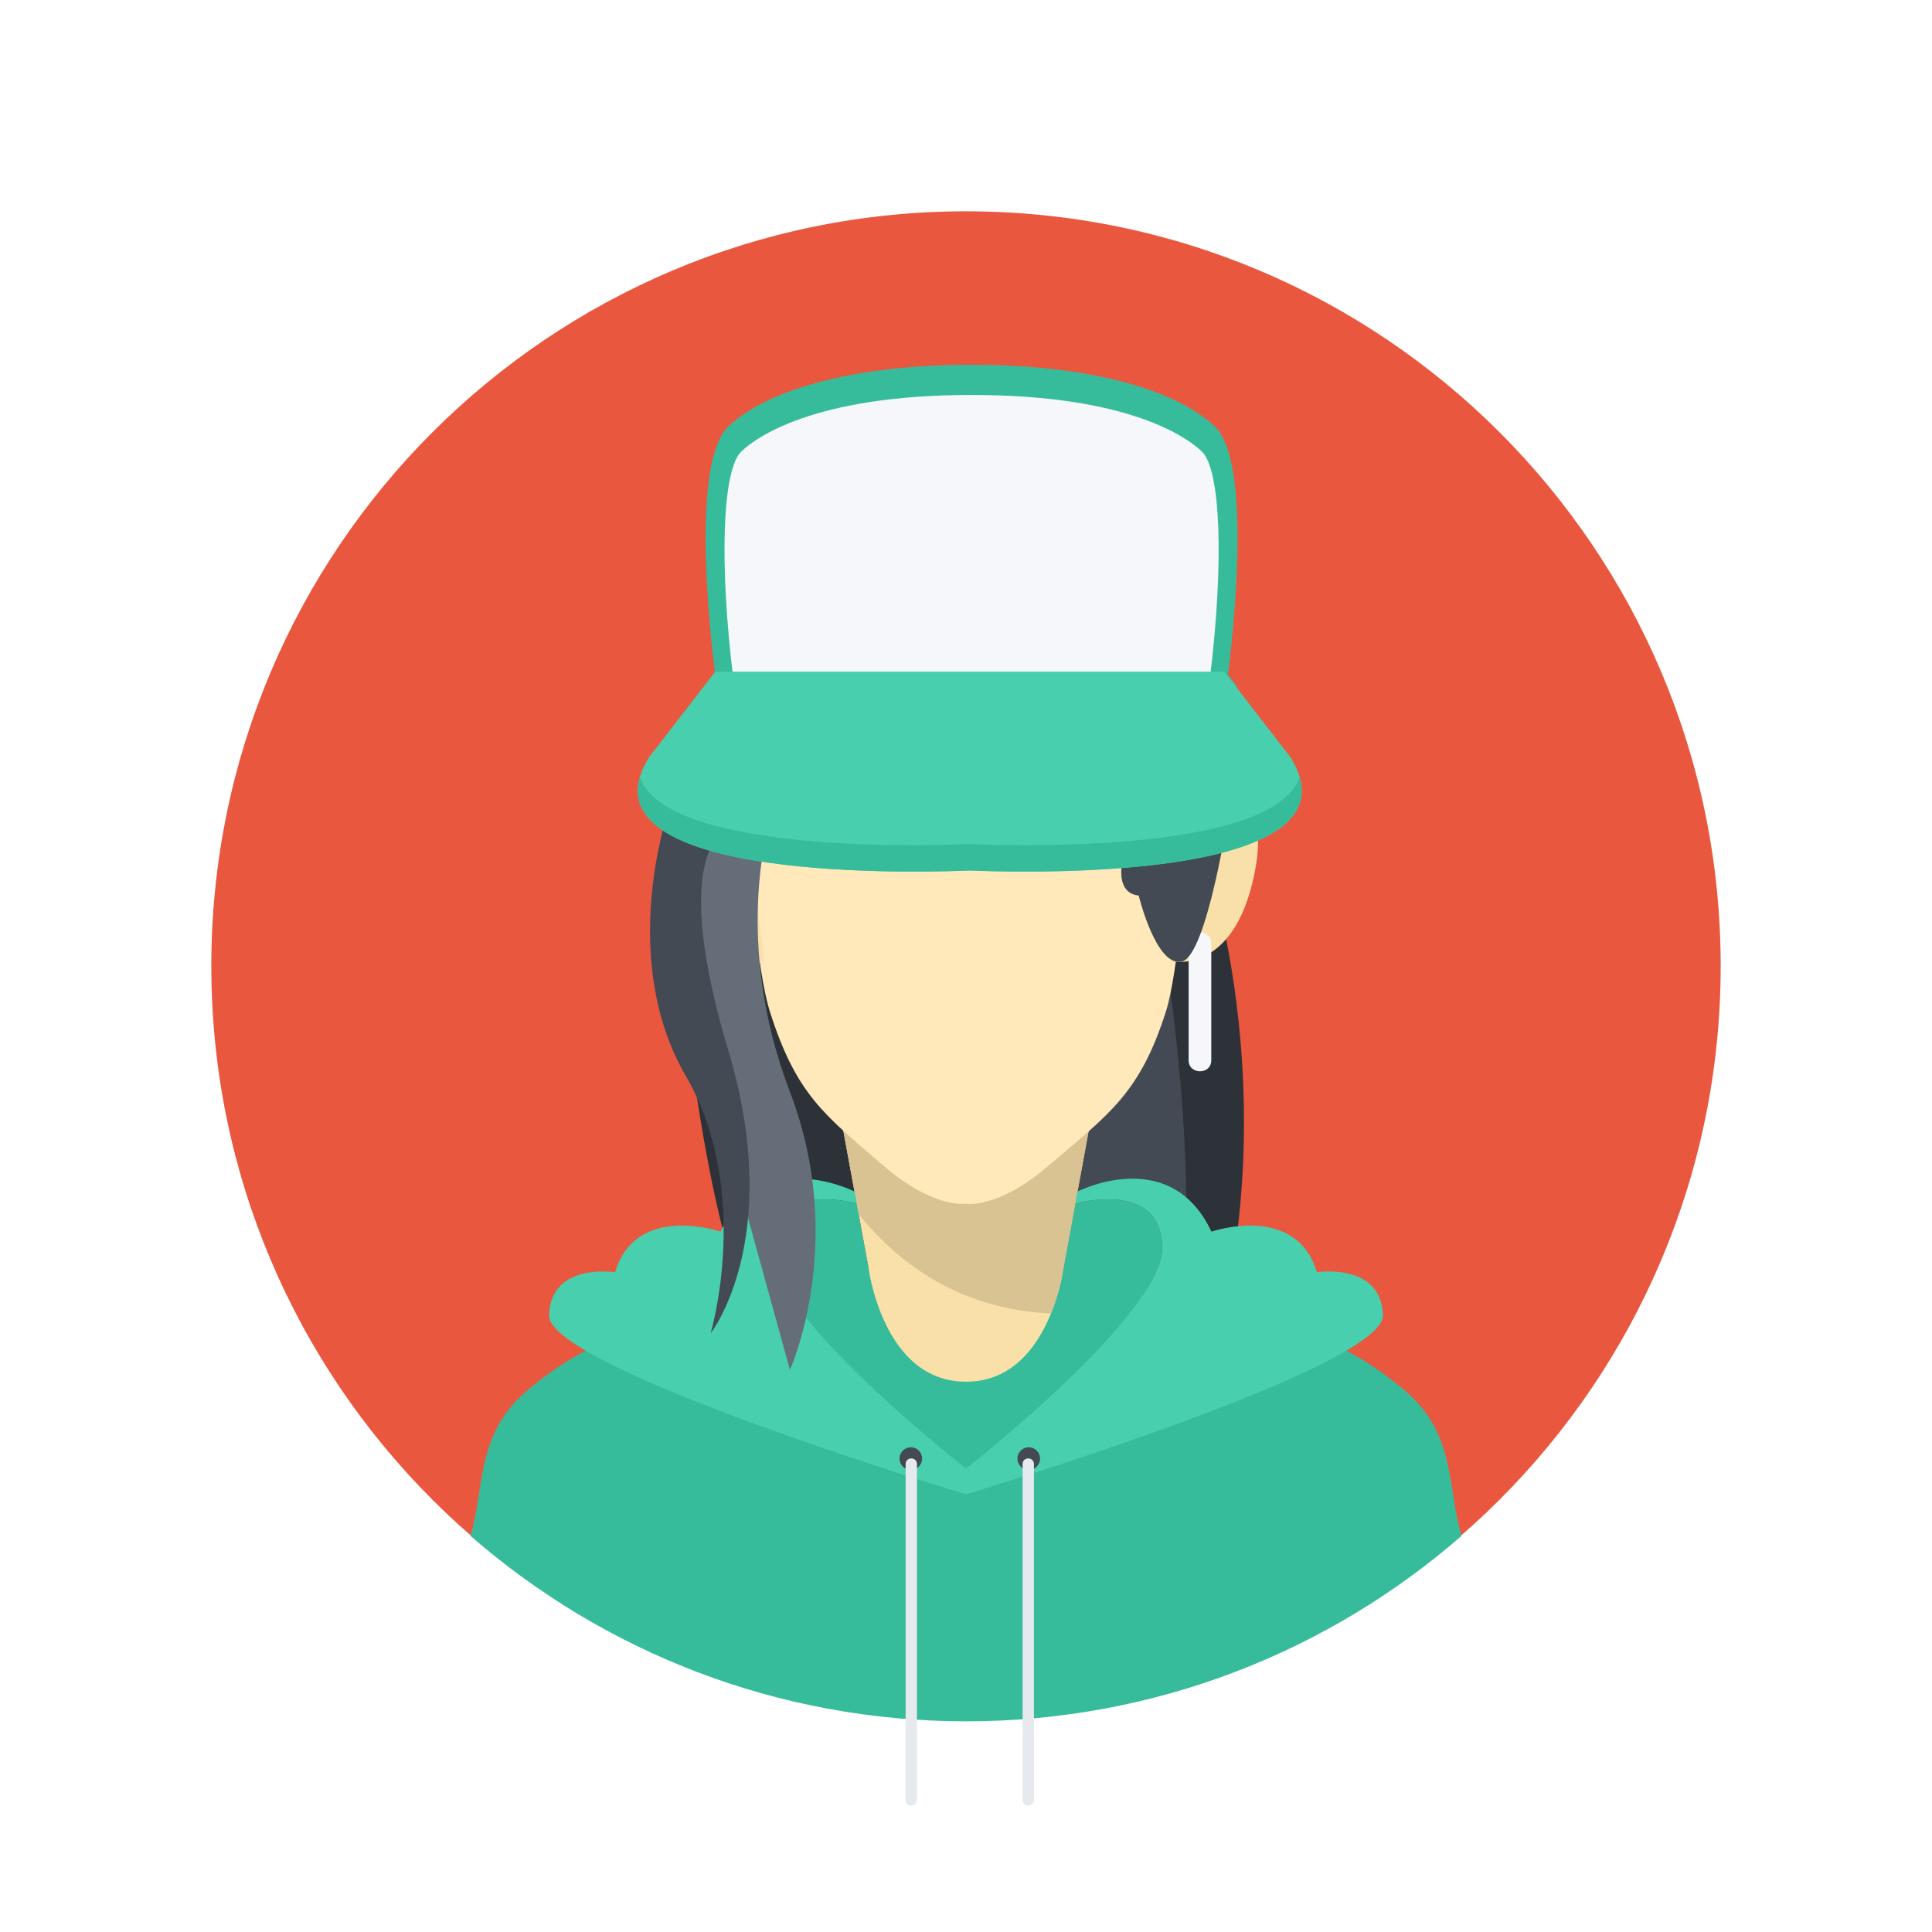 <?xml version="1.0" encoding="UTF-8" standalone="no"?>
<!-- Created with Inkscape (http://www.inkscape.org/) -->

<svg
   xmlns:dc="http://purl.org/dc/elements/1.1/"
   xmlns:cc="http://creativecommons.org/ns#"
   xmlns:rdf="http://www.w3.org/1999/02/22-rdf-syntax-ns#"
   xmlns:svg="http://www.w3.org/2000/svg"
   xmlns="http://www.w3.org/2000/svg"
   xmlns:sodipodi="http://sodipodi.sourceforge.net/DTD/sodipodi-0.dtd"
   xmlns:inkscape="http://www.inkscape.org/namespaces/inkscape"
   id="svg2"
   version="1.1"
   inkscape:version="0.48.5 r10040"
   width="640"
   height="640"
   xml:space="preserve"
   sodipodi:docname="人物.ai"><rect width="100%" height="100%" fill="#808080" stroke="none"/><defs
     id="defs6"><clipPath
       clipPathUnits="userSpaceOnUse"
       id="clipPath22"><path
         d="M 0,512 512,512 512,0 0,0 0,512 z"
         id="path24" /></clipPath><clipPath
       clipPathUnits="userSpaceOnUse"
       id="clipPath34"><path
         d="M 0,512 512,512 512,0 0,0 0,512 z"
         id="path36" /></clipPath><clipPath
       clipPathUnits="userSpaceOnUse"
       id="clipPath52"><path
         d="M 0,512 512,512 512,0 0,0 0,512 z"
         id="path54" /></clipPath></defs><sodipodi:namedview
     pagecolor="#ffffff"
     bordercolor="#666666"
     borderopacity="1"
     objecttolerance="10"
     gridtolerance="10"
     guidetolerance="10"
     inkscape:pageopacity="0"
     inkscape:pageshadow="2"
     inkscape:window-width="684"
     inkscape:window-height="480"
     id="namedview4"
     showgrid="false"
     inkscape:zoom="0.36875"
     inkscape:cx="320"
     inkscape:cy="320"
     inkscape:window-x="0"
     inkscape:window-y="25"
     inkscape:window-maximized="0"
     inkscape:current-layer="g10" /><g
     id="g10"
     inkscape:groupmode="layer"
     inkscape:label="人物"
     transform="matrix(1.25,0,0,-1.25,0,640)"><path
       d="M 0,0 512,0 512,512 0,512 0,0 z"
       style="fill:#ffffff;fill-opacity:1;fill-rule:nonzero;stroke:none"
       id="path12" /><g
       id="g14"
       transform="translate(0,512)"><path
         d="M 0,0 0,-512 0,0 z"
         style="fill:#ffffff;fill-opacity:1;fill-rule:nonzero;stroke:none"
         id="path16" /></g><g
       id="g18"><g
         id="g20"
         clip-path="url(#clipPath22)"><path
           d="m 1024,0 -512,0 0,512 512,0 0,-512 z"
           style="fill:#ffffff;fill-opacity:1;fill-rule:nonzero;stroke:none"
           id="path26" /></g></g><path
       d="M 0,0 512,0 0,0 z"
       style="fill:#ffffff;fill-opacity:1;fill-rule:nonzero;stroke:none"
       id="path28" /><g
       id="g30"><g
         id="g32"
         clip-path="url(#clipPath34)"><path
           d="m 1024,-512 -512,0 0,512 512,0 0,-512 z"
           style="fill:#ffffff;fill-opacity:1;fill-rule:nonzero;stroke:none"
           id="path38" /><path
           d="m 1024,511 -512,0 0,512 512,0 0,-512 z"
           style="fill:#ffffff;fill-opacity:1;fill-rule:nonzero;stroke:none"
           id="path40" /></g></g><g
       id="g42"
       transform="translate(0,512)"><path
         d="M 0,0 0,-1 0,0 z"
         style="fill:#ffffff;fill-opacity:1;fill-rule:nonzero;stroke:none"
         id="path44" /></g><path
       d="m 0,511 512,0 0,1 -512,0 0,-1 z"
       style="fill:#ffffff;fill-opacity:1;fill-rule:nonzero;stroke:none"
       id="path46" /><g
       id="g48"><g
         id="g50"
         clip-path="url(#clipPath52)"><g
           id="g56"
           transform="translate(456,256)"><path
             d="m 0,0 c 0,-110.457 -89.543,-200 -200,-200 -110.457,0 -200,89.543 -200,200 0,110.457 89.543,200 200,200 C -89.543,200 0,110.457 0,0"
             style="fill:#e9573f;fill-opacity:1;fill-rule:nonzero;stroke:none"
             id="path58" /></g><g
           id="g60"
           transform="translate(320.373,281.508)"><path
             d="m 0,0 -74.373,-34.573 -5.333,25.065 -60.667,-12.692 c 0,0 7.141,-82.181 23.123,-102.286 6.475,-8.145 11.456,-12.045 15.16,-13.783 l -7.949,-29.739 c 0,0 57.666,-76.5 97.666,4.5 C 27.627,-82.508 0,0 0,0"
             style="fill:#2d3138;fill-opacity:1;fill-rule:nonzero;stroke:none"
             id="path62" /></g><g
           id="g64"
           transform="translate(305.506,278.333)"><path
             d="M 0,0 C 0,0 25.16,-124.666 -9.173,-160.333 -43.506,-196 -30.839,-175 -30.839,-175 L -16.436,-1.667 0,0 z"
             style="fill:#434a54;fill-opacity:1;fill-rule:nonzero;stroke:none"
             id="path66" /></g><g
           id="g68"
           transform="translate(372.668,143.162)"><path
             d="m 0,0 c -7.354,6.355 -19.364,14.563 -30.666,15.666 -2.679,0.262 -15.099,3.465 -29.701,7.4 -0.705,0.192 -1.414,0.383 -2.129,0.577 -0.018,0.003 -0.033,0.007 -0.051,0.013 -0.878,0.237 -1.762,0.477 -2.652,0.719 -8.923,2.422 -18.324,5.02 -26.62,7.326 -0.182,0.051 -0.363,0.102 -0.542,0.151 -0.467,0.13 -0.93,0.259 -1.389,0.386 -0.219,0.061 -0.436,0.121 -0.652,0.182 -0.409,0.113 -0.811,0.226 -1.211,0.338 -0.238,0.066 -0.475,0.133 -0.709,0.197 -0.354,0.1 -0.7,0.195 -1.047,0.293 -0.697,0.193 -1.381,0.385 -2.053,0.572 -0.121,0.035 -0.246,0.071 -0.367,0.104 -0.223,0.062 -0.44,0.123 -0.66,0.183 -0.387,0.11 -0.77,0.217 -1.147,0.323 -5.434,1.519 -9.816,2.754 -12.425,3.49 -0.016,0.004 -0.03,0.008 -0.045,0.012 -0.411,0.115 -0.766,0.216 -1.084,0.306 -0.106,0.03 -0.205,0.057 -0.301,0.084 -0.315,0.09 -0.555,0.157 -0.75,0.213 -0.297,0.084 -0.467,0.131 -0.467,0.131 0,0 -0.221,-0.062 -0.602,-0.17 -0.032,-0.008 -0.054,-0.016 -0.089,-0.025 -0.079,-0.022 -0.164,-0.047 -0.256,-0.073 -0.09,-0.025 -0.173,-0.048 -0.276,-0.078 -0.134,-0.037 -0.28,-0.078 -0.435,-0.123 -0.244,-0.068 -0.516,-0.144 -0.811,-0.228 -0.129,-0.035 -0.265,-0.074 -0.404,-0.114 -0.066,-0.019 -0.131,-0.037 -0.199,-0.056 -0.414,-0.117 -0.86,-0.242 -1.346,-0.379 -0.113,-0.031 -0.232,-0.066 -0.352,-0.1 -0.008,-0.002 -0.017,-0.004 -0.027,-0.007 -0.341,-0.096 -0.699,-0.196 -1.071,-0.301 -0.142,-0.039 -0.278,-0.078 -0.423,-0.119 -0.145,-0.041 -0.293,-0.082 -0.441,-0.123 -0.043,-0.014 -0.088,-0.026 -0.133,-0.038 -0.031,-0.009 -0.063,-0.019 -0.095,-0.027 -0.29,-0.082 -0.589,-0.166 -0.893,-0.252 -0.014,-0.004 -0.03,-0.008 -0.043,-0.012 -0.045,-0.013 -0.09,-0.025 -0.136,-0.039 -0.107,-0.029 -0.208,-0.056 -0.316,-0.088 -0.175,-0.048 -0.358,-0.101 -0.539,-0.152 -0.98,-0.275 -2.027,-0.568 -3.133,-0.879 -0.164,-0.045 -0.322,-0.09 -0.488,-0.137 -0.379,-0.105 -0.77,-0.214 -1.163,-0.324 -0.079,-0.023 -0.157,-0.045 -0.236,-0.066 -0.388,-0.11 -0.78,-0.219 -1.179,-0.33 -0.227,-0.065 -0.458,-0.129 -0.689,-0.194 -0.338,-0.093 -0.676,-0.189 -1.022,-0.285 -0.193,-0.054 -0.393,-0.111 -0.59,-0.166 -0.583,-0.162 -1.174,-0.328 -1.775,-0.496 -0.381,-0.105 -0.762,-0.213 -1.15,-0.32 -0.219,-0.061 -0.441,-0.123 -0.661,-0.184 -0.414,-0.115 -0.828,-0.232 -1.248,-0.347 -0.275,-0.079 -0.55,-0.155 -0.828,-0.233 -0.392,-0.109 -0.789,-0.219 -1.188,-0.33 -0.284,-0.078 -0.568,-0.158 -0.856,-0.238 -0.272,-0.076 -0.55,-0.153 -0.825,-0.229 -0.137,-0.039 -0.274,-0.076 -0.412,-0.115 -0.037,-0.01 -0.073,-0.019 -0.109,-0.029 -0.249,-0.071 -0.495,-0.139 -0.747,-0.207 -0.321,-0.09 -0.648,-0.182 -0.973,-0.272 -0.044,-0.011 -0.088,-0.023 -0.132,-0.037 -0.271,-0.074 -0.541,-0.148 -0.812,-0.224 -0.211,-0.059 -0.424,-0.118 -0.637,-0.176 -0.529,-0.149 -1.062,-0.295 -1.598,-0.444 -0.221,-0.06 -0.442,-0.123 -0.664,-0.183 -0.469,-0.131 -0.938,-0.26 -1.41,-0.391 -0.275,-0.076 -0.551,-0.152 -0.828,-0.228 -0.539,-0.151 -1.082,-0.299 -1.625,-0.45 -0.241,-0.066 -0.483,-0.132 -0.725,-0.199 -0.125,-0.035 -0.25,-0.07 -0.376,-0.103 l -0.079,-0.024 c -0.474,-0.131 -0.951,-0.261 -1.428,-0.392 -0.322,-0.088 -0.646,-0.178 -0.968,-0.266 -0.428,-0.119 -0.858,-0.236 -1.286,-0.353 -0.31,-0.086 -0.621,-0.172 -0.932,-0.258 -0.439,-0.119 -0.876,-0.241 -1.314,-0.36 -0.293,-0.08 -0.583,-0.16 -0.874,-0.24 -0.651,-0.178 -1.301,-0.355 -1.95,-0.533 -0.074,-0.02 -0.146,-0.041 -0.221,-0.061 -0.729,-0.199 -1.458,-0.398 -2.185,-0.595 -0.243,-0.067 -0.485,-0.133 -0.729,-0.2 -0.478,-0.13 -0.957,-0.261 -1.433,-0.39 -0.035,-0.01 -0.069,-0.018 -0.104,-0.028 -0.274,-0.076 -0.549,-0.15 -0.822,-0.224 -0.416,-0.113 -0.831,-0.225 -1.245,-0.338 -0.31,-0.084 -0.618,-0.168 -0.927,-0.25 -0.51,-0.139 -1.015,-0.275 -1.52,-0.412 -15.167,-4.096 -28.259,-7.486 -31.019,-7.756 -11.302,-1.103 -23.313,-9.311 -30.666,-15.666 -13.235,-11.439 -10.854,-25.453 -14.641,-38.188 35.133,-30.605 81.055,-49.144 131.309,-49.144 50.254,0 96.176,18.539 131.309,49.144 C 10.854,-25.453 13.235,-11.439 0,0"
             style="fill:#37bc9b;fill-opacity:1;fill-rule:nonzero;stroke:none"
             id="path70" /></g><g
           id="g72"
           transform="translate(230.057,176.596)"><path
             d="m 0,0 -3.025,16.465 c -4.22,1.055 -22.441,4.68 -23.031,-11.233 -0.667,-17.998 51.999,-58.998 51.999,-58.998 L 15.654,-28.129 C 2.475,-20.687 0,0 0,0"
             style="fill:#37bc9b;fill-opacity:1;fill-rule:nonzero;stroke:none"
             id="path74" /></g><g
           id="g76"
           transform="translate(281.943,176.596)"><path
             d="m 0,0 3.025,16.465 c 4.22,1.055 22.441,4.68 23.031,-11.233 0.667,-17.998 -51.999,-58.998 -51.999,-58.998 l 10.289,25.637 C -2.475,-20.687 0,0 0,0"
             style="fill:#37bc9b;fill-opacity:1;fill-rule:nonzero;stroke:none"
             id="path78" /></g><g
           id="g80"
           transform="translate(256,259.83)"><path
             d="m 0,0 -42.25,5.5 16.307,-88.734 c 0,0 3.666,-30.766 25.943,-30.766 22.277,0 25.943,30.766 25.943,30.766 L 42.25,5.5 0,0 z"
             style="fill:#f9e0a8;fill-opacity:1;fill-rule:nonzero;stroke:none"
             id="path82" /></g><g
           id="g84"
           transform="translate(290,250.33)"><path
             d="m 0,0 -69.525,-21.592 7.086,-38.556 c 10.66,-13.145 26.918,-25.186 50.957,-26.264 2.709,6.691 3.425,12.678 3.425,12.678 L 4.07,-7.744 C 1.686,-2.947 0,0 0,0"
             style="fill:#d9c392;fill-opacity:1;fill-rule:nonzero;stroke:none"
             id="path86" /></g><g
           id="g88"
           transform="translate(349,174.83)"><path
             d="m 0,0 c -5.5,18.5 -27.955,10.777 -27.955,10.777 -10.543,22.401 -33.758,11.485 -35.492,10.631 l -0.584,-3.178 c 4.219,1.055 22.44,4.68 23.03,-11.232 C -40.334,-11 -93,-52 -93,-52 c 0,0 -52.666,41 -51.999,58.998 0.59,15.912 18.811,12.287 23.03,11.232 l -0.584,3.178 c -1.734,0.854 -24.949,11.77 -35.492,-10.631 0,0 -22.455,7.723 -27.955,-10.777 0,0 -17,2.745 -17.5,-11.343 -0.5,-14.088 110.445,-47.487 110.445,-47.487 l 0.11,0 c 0,0 110.945,33.399 110.445,47.487 C 17,2.745 0,0 0,0"
             style="fill:#48cfad;fill-opacity:1;fill-rule:nonzero;stroke:none"
             id="path90" /></g><g
           id="g92"
           transform="translate(244.375,125.455)"><path
             d="m 0,0 c 0,-1.656 -1.344,-3 -3,-3 -1.656,0 -3,1.344 -3,3 0,1.656 1.344,3 3,3 1.656,0 3,-1.344 3,-3"
             style="fill:#434a54;fill-opacity:1;fill-rule:nonzero;stroke:none"
             id="path94" /></g><g
           id="g96"
           transform="translate(269.625,125.455)"><path
             d="M 0,0 C 0,-1.656 1.344,-3 3,-3 4.656,-3 6,-1.656 6,0 6,1.656 4.656,3 3,3 1.344,3 0,1.656 0,0"
             style="fill:#434a54;fill-opacity:1;fill-rule:nonzero;stroke:none"
             id="path98" /></g><g
           id="g100"
           transform="translate(240,124)"><path
             d="m 0,0 0,-89 c 0,-2 3,-2 3,0 L 3,0 C 3,2 0,2 0,0 0,0 0,2 0,0"
             style="fill:#e6e9ed;fill-opacity:1;fill-rule:nonzero;stroke:none"
             id="path102" /></g><g
           id="g104"
           transform="translate(274,124)"><path
             d="m 0,0 0,-89 c 0,-2 -3,-2 -3,0 l 0,89 c 0,2 3,2 3,0 0,0 0,2 0,0"
             style="fill:#e6e9ed;fill-opacity:1;fill-rule:nonzero;stroke:none"
             id="path106" /></g><g
           id="g108"
           transform="translate(256,358)"><path
             d="m 0,0 -63,0 c 0,0 4.785,-94.465 11,-114 7,-22.001 14.237,-27.287 30.226,-41 C -8.366,-166.5 0,-165 0,-165 c 0,0 8.366,-1.5 21.774,10 C 37.763,-141.287 46,-136.001 53,-114 59.215,-94.465 63,0 63,0 L 0,0 z"
             style="fill:#ffe9ba;fill-opacity:1;fill-rule:nonzero;stroke:none"
             id="path110" /></g><g
           id="g112"
           transform="translate(197.75,297.5)"><path
             d="m 0,0 c 0,0 -22.743,10.911 -17.273,-16.638 5.467,-27.55 22.017,-23.583 22.017,-23.583 L 0,0 z"
             style="fill:#f9e0a8;fill-opacity:1;fill-rule:nonzero;stroke:none"
             id="path114" /></g><g
           id="g116"
           transform="translate(315.25,297.5)"><path
             d="M 0,0 C 0,0 22.743,10.911 17.273,-16.638 11.806,-44.188 -4.744,-40.221 -4.744,-40.221 L 0,0 z"
             style="fill:#f9e0a8;fill-opacity:1;fill-rule:nonzero;stroke:none"
             id="path118" /></g><g
           id="g120"
           transform="translate(315,262)"><path
             d="m 0,0 0,-31 c 0,-3.869 6,-3.869 6,0 L 6,0 C 6,3.869 0,3.869 0,0"
             style="fill:#f5f7fa;fill-opacity:1;fill-rule:nonzero;stroke:none"
             id="path122" /></g><g
           id="g124"
           transform="translate(203.994,294.334)"><path
             d="m 0,0 c 0,0 -9.995,-31.667 5.339,-71.667 15.334,-40 0,-73.667 0,-73.667 l -28,101.5 8.334,52.5 L 0,0 z"
             style="fill:#656d78;fill-opacity:1;fill-rule:nonzero;stroke:none"
             id="path126" /></g><g
           id="g128"
           transform="translate(176.844,296.159)"><path
             d="m 0,0 c 0,0 -13,-38.413 4.823,-69.159 17.823,-30.746 6.666,-68.33 6.666,-68.33 0,0 19.667,24.997 4.667,74.997 -15,50 -1.939,57.1 -1.939,57.1 0,0 -6.706,16.551 -14.217,5.392"
             style="fill:#434a54;fill-opacity:1;fill-rule:nonzero;stroke:none"
             id="path130" /></g><g
           id="g132"
           transform="translate(298.125,286.721)"><path
             d="m 0,0 c 0,0 -3.84,-11.222 3.645,-12.055 0,0 4.578,-18.903 11.363,-17.508 6.787,1.394 12.617,40.592 12.617,40.592 L 0,0 z"
             style="fill:#434a54;fill-opacity:1;fill-rule:nonzero;stroke:none"
             id="path134" /></g><g
           id="g136"
           transform="translate(325.417,333.142)"><path
             d="m 0,0 c 1.544,12.231 6.352,56.463 -3.478,65.84 -9.325,8.895 -30.983,16.351 -64.46,16.351 -33.478,0 -55.136,-7.456 -64.461,-16.351 -9.83,-9.377 -5.022,-53.609 -3.478,-65.84 l -2.54,-3.142 2.957,0 135.043,0 2.957,0 L 0,0 z"
             style="fill:#37bc9b;fill-opacity:1;fill-rule:nonzero;stroke:none"
             id="path138" /></g><g
           id="g140"
           transform="translate(194.348,332)"><path
             d="m 0,0 c -3.786,30.812 -2.932,55.543 2.121,60.363 3.682,3.512 18.961,14.97 61.01,14.97 42.049,0 57.328,-11.458 61.01,-14.97 5.052,-4.82 5.907,-29.551 2.121,-60.363 L 0,0 z"
             style="fill:#f5f7fa;fill-opacity:1;fill-rule:nonzero;stroke:none"
             id="path142" /></g><g
           id="g144"
           transform="translate(342.024,311.276)"><path
             d="m 0,0 -17.564,22.724 -67.46,0 -67.46,0 L -170.049,0 c -21.067,-34.146 77.437,-30.311 85.025,-29.966 C -77.437,-30.311 21.067,-34.146 0,0"
             style="fill:#48cfad;fill-opacity:1;fill-rule:nonzero;stroke:none"
             id="path146" /></g><g
           id="g148"
           transform="translate(257,288.31)"><path
             d="M 0,0 C -6.524,-0.297 -80.266,-3.173 -87.414,17.734 -95.633,-10.767 -7.176,-7.326 0,-7 7.176,-7.326 95.633,-10.767 87.414,17.734 80.266,-3.173 6.524,-0.297 0,0"
             style="fill:#37bc9b;fill-opacity:1;fill-rule:nonzero;stroke:none"
             id="path150" /></g></g></g></g></svg>